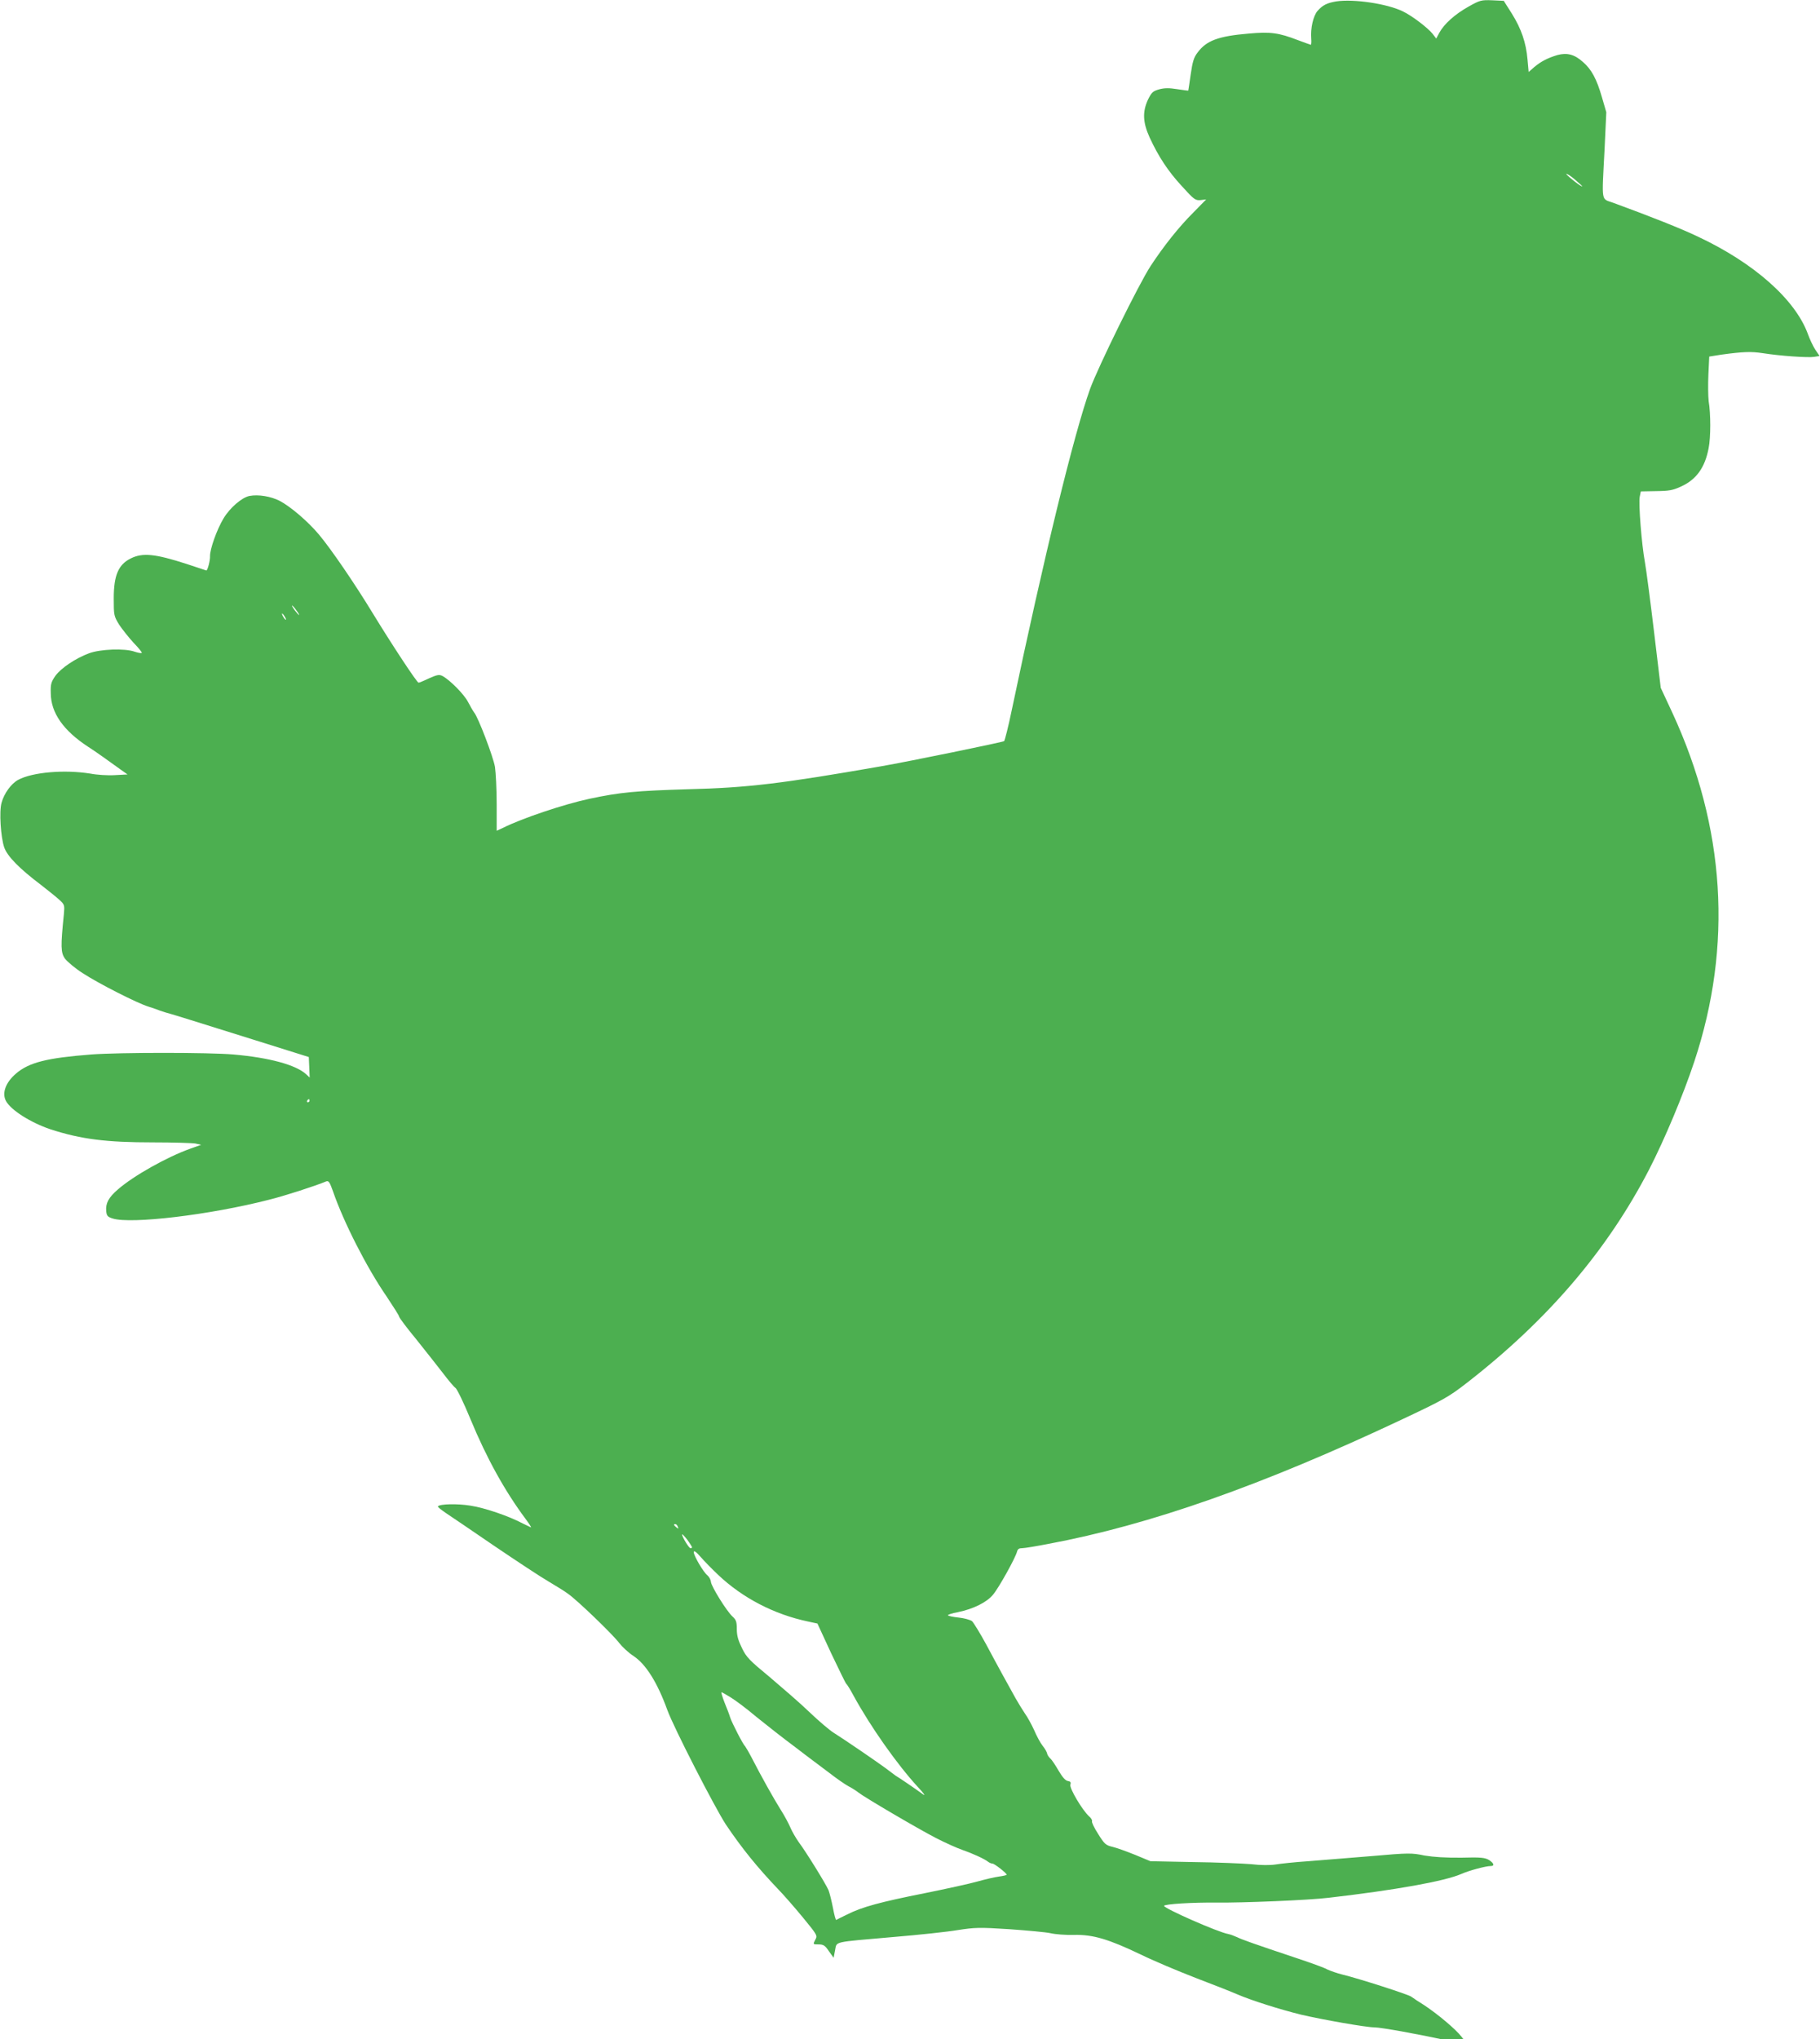 <?xml version="1.0" encoding="UTF-8"?>
<svg xmlns="http://www.w3.org/2000/svg" xmlns:xlink="http://www.w3.org/1999/xlink" width="50pt" height="56pt" viewBox="0 0 50 56" version="1.1">
<g id="surface1">
<path style=" stroke:none;fill-rule:nonzero;fill:rgb(29.804%,68.627%,31.373%);fill-opacity:1;" d="M 36.707 0.039 C 36.457 0.082 36.34 0.137 36.195 0.301 C 36.078 0.438 36 0.773 36.023 1.062 C 36.031 1.156 36.023 1.23 36.012 1.23 C 36 1.23 35.836 1.168 35.645 1.098 C 35.133 0.902 34.91 0.867 34.305 0.922 C 33.469 0.992 33.141 1.117 32.902 1.441 C 32.797 1.574 32.762 1.695 32.711 2.047 C 32.68 2.285 32.645 2.484 32.645 2.488 C 32.637 2.492 32.5 2.473 32.34 2.449 C 32.121 2.414 31.996 2.414 31.848 2.453 C 31.672 2.504 31.641 2.531 31.539 2.734 C 31.383 3.07 31.395 3.359 31.582 3.773 C 31.824 4.297 32.086 4.699 32.469 5.113 C 32.801 5.48 32.84 5.508 32.98 5.496 L 33.137 5.477 L 32.797 5.824 C 32.383 6.234 31.965 6.766 31.613 7.301 C 31.285 7.801 30.168 10.078 29.949 10.676 C 29.508 11.898 28.676 15.309 27.797 19.496 C 27.703 19.953 27.605 20.336 27.586 20.355 C 27.551 20.383 24.969 20.914 24.199 21.047 C 21.484 21.52 20.535 21.637 18.898 21.676 C 17.488 21.719 17.035 21.758 16.195 21.938 C 15.5 22.086 14.344 22.473 13.824 22.734 L 13.645 22.816 L 13.645 22.086 C 13.645 21.676 13.621 21.219 13.598 21.062 C 13.551 20.785 13.137 19.699 13.027 19.57 C 13 19.535 12.922 19.402 12.859 19.281 C 12.75 19.066 12.355 18.672 12.156 18.566 C 12.066 18.52 12.012 18.531 11.789 18.629 C 11.652 18.695 11.516 18.75 11.5 18.75 C 11.461 18.758 10.781 17.727 10.246 16.852 C 9.75 16.035 9.09 15.07 8.758 14.676 C 8.465 14.328 7.992 13.918 7.68 13.754 C 7.441 13.633 7.098 13.574 6.855 13.621 C 6.648 13.66 6.316 13.945 6.141 14.238 C 5.953 14.551 5.77 15.078 5.77 15.266 C 5.777 15.391 5.703 15.668 5.668 15.668 C 5.668 15.668 5.426 15.586 5.137 15.492 C 4.258 15.207 3.918 15.176 3.594 15.336 C 3.254 15.504 3.125 15.797 3.125 16.434 C 3.125 16.902 3.129 16.918 3.273 17.156 C 3.363 17.289 3.539 17.512 3.672 17.656 C 3.809 17.797 3.906 17.918 3.895 17.93 C 3.883 17.945 3.793 17.93 3.699 17.898 C 3.422 17.801 2.758 17.828 2.449 17.941 C 2.07 18.082 1.68 18.348 1.523 18.559 C 1.406 18.73 1.387 18.785 1.395 19.039 C 1.398 19.578 1.742 20.066 2.418 20.508 C 2.668 20.668 2.961 20.883 3.316 21.137 L 3.504 21.27 L 3.152 21.289 C 2.957 21.301 2.656 21.281 2.48 21.246 C 1.766 21.133 0.891 21.207 0.5 21.418 C 0.309 21.52 0.113 21.789 0.043 22.047 C -0.027 22.285 0.02 22.996 0.117 23.277 C 0.207 23.523 0.531 23.855 1.137 24.312 C 1.324 24.457 1.547 24.637 1.629 24.711 C 1.777 24.848 1.777 24.859 1.754 25.117 C 1.664 25.996 1.668 26.164 1.785 26.328 C 1.844 26.406 2.059 26.594 2.277 26.73 C 2.699 27.008 3.777 27.555 4.074 27.645 C 4.168 27.676 4.316 27.723 4.387 27.754 C 4.465 27.781 4.609 27.828 4.707 27.852 C 4.809 27.883 5.047 27.953 5.23 28.012 C 5.418 28.07 6.227 28.324 7.027 28.574 L 8.484 29.031 L 8.496 29.309 L 8.508 29.594 L 8.406 29.5 C 8.125 29.246 7.402 29.047 6.414 28.961 C 5.73 28.902 3.289 28.902 2.504 28.961 C 1.297 29.055 0.801 29.176 0.441 29.484 C 0.156 29.727 0.047 30.02 0.164 30.238 C 0.301 30.488 0.832 30.828 1.387 31.016 C 2.23 31.289 2.918 31.375 4.207 31.375 C 4.758 31.375 5.281 31.391 5.367 31.406 L 5.527 31.441 L 5.23 31.547 C 4.594 31.773 3.672 32.289 3.238 32.668 C 2.984 32.887 2.898 33.047 2.918 33.262 C 2.93 33.391 2.957 33.422 3.094 33.465 C 3.594 33.625 5.77 33.367 7.395 32.949 C 7.805 32.848 8.645 32.578 8.965 32.445 C 9.031 32.422 9.062 32.477 9.148 32.719 C 9.434 33.551 10.07 34.809 10.625 35.613 C 10.809 35.891 10.965 36.133 10.965 36.16 C 10.965 36.188 11.176 36.469 11.434 36.781 C 11.691 37.102 12.02 37.52 12.168 37.711 C 12.316 37.906 12.469 38.09 12.512 38.117 C 12.555 38.145 12.742 38.531 12.922 38.969 C 13.371 40.055 13.871 40.953 14.438 41.715 C 14.535 41.844 14.602 41.949 14.586 41.949 C 14.582 41.949 14.48 41.898 14.367 41.844 C 13.988 41.641 13.312 41.41 12.926 41.352 C 12.566 41.293 12.078 41.305 12.031 41.371 C 12.02 41.391 12.121 41.465 12.25 41.555 C 12.375 41.637 12.973 42.043 13.578 42.457 C 14.184 42.867 14.852 43.309 15.062 43.43 C 15.27 43.555 15.516 43.703 15.602 43.77 C 15.852 43.941 16.852 44.906 17.012 45.125 C 17.094 45.23 17.266 45.391 17.402 45.48 C 17.742 45.703 18.059 46.207 18.332 46.961 C 18.504 47.438 19.641 49.652 19.941 50.109 C 20.383 50.766 20.809 51.289 21.371 51.879 C 21.531 52.043 21.84 52.398 22.059 52.664 C 22.457 53.148 22.461 53.16 22.398 53.273 C 22.332 53.402 22.332 53.402 22.484 53.402 C 22.617 53.402 22.664 53.426 22.77 53.586 L 22.902 53.77 L 22.941 53.566 C 22.996 53.312 22.844 53.348 24.543 53.199 C 25.242 53.141 26.043 53.055 26.316 53.008 C 26.773 52.938 26.898 52.93 27.723 52.984 C 28.227 53.02 28.738 53.066 28.859 53.094 C 28.992 53.125 29.277 53.148 29.508 53.141 C 30.027 53.129 30.457 53.258 31.34 53.68 C 31.664 53.84 32.348 54.129 32.852 54.324 C 33.359 54.516 33.879 54.723 34 54.777 C 34.375 54.938 35.145 55.184 35.746 55.332 C 36.332 55.469 37.531 55.68 37.754 55.68 C 37.941 55.68 39.051 55.883 39.707 56.031 C 40.016 56.105 40.281 56.16 40.289 56.145 C 40.297 56.137 40.238 56.047 40.152 55.938 C 39.984 55.723 39.496 55.316 39.125 55.07 C 38.988 54.984 38.824 54.879 38.762 54.832 C 38.652 54.766 37.375 54.352 36.867 54.227 C 36.746 54.199 36.562 54.133 36.473 54.094 C 36.379 54.039 36.023 53.914 35.676 53.797 C 34.387 53.367 34.113 53.266 33.984 53.203 C 33.918 53.172 33.805 53.129 33.746 53.117 C 33.465 53.07 31.98 52.414 31.98 52.344 C 31.98 52.293 32.785 52.246 33.406 52.254 C 34.137 52.262 35.957 52.188 36.504 52.121 C 38.328 51.91 39.688 51.668 40.152 51.465 C 40.363 51.371 40.82 51.25 40.949 51.25 C 41.066 51.25 41.047 51.176 40.91 51.086 C 40.801 51.02 40.691 51.004 40.145 51.02 C 39.695 51.023 39.398 51.004 39.133 50.961 C 38.781 50.887 38.703 50.887 37.676 50.977 C 37.082 51.027 36.301 51.09 35.945 51.117 C 35.586 51.141 35.18 51.184 35.043 51.207 C 34.898 51.23 34.629 51.23 34.379 51.199 C 34.148 51.18 33.426 51.148 32.785 51.141 L 31.605 51.117 L 31.191 50.945 C 30.961 50.852 30.68 50.75 30.566 50.723 C 30.379 50.68 30.34 50.645 30.168 50.367 C 30.059 50.199 29.988 50.047 30 50.02 C 30.012 49.996 29.977 49.93 29.918 49.883 C 29.73 49.711 29.375 49.109 29.406 49.016 C 29.426 48.949 29.41 48.926 29.336 48.914 C 29.27 48.902 29.191 48.816 29.086 48.637 C 29.004 48.496 28.902 48.336 28.855 48.297 C 28.812 48.258 28.77 48.191 28.766 48.156 C 28.762 48.125 28.707 48.023 28.648 47.953 C 28.582 47.871 28.48 47.68 28.41 47.516 C 28.34 47.363 28.227 47.156 28.156 47.059 C 28.09 46.961 27.977 46.777 27.902 46.645 C 27.676 46.238 27.414 45.766 27.098 45.172 C 26.926 44.855 26.75 44.57 26.703 44.523 C 26.652 44.488 26.488 44.441 26.34 44.426 C 26.188 44.41 26.055 44.383 26.043 44.363 C 26.031 44.348 26.156 44.305 26.316 44.277 C 26.738 44.191 27.109 44.008 27.281 43.797 C 27.438 43.613 27.898 42.785 27.941 42.613 C 27.961 42.539 28 42.52 28.082 42.52 C 28.148 42.52 28.477 42.465 28.801 42.402 C 31.582 41.883 34.68 40.793 38.516 38.984 C 39.66 38.445 39.793 38.371 40.293 37.984 C 42.516 36.258 44.152 34.348 45.305 32.121 C 45.73 31.293 46.238 30.086 46.547 29.156 C 47.605 25.969 47.398 22.723 45.945 19.578 L 45.625 18.891 L 45.441 17.355 C 45.34 16.508 45.227 15.648 45.191 15.449 C 45.098 14.938 45.012 13.832 45.047 13.645 L 45.078 13.496 L 45.5 13.488 C 45.855 13.484 45.961 13.465 46.18 13.363 C 46.602 13.172 46.84 12.844 46.941 12.305 C 47 12.008 47 11.363 46.941 11.016 C 46.926 10.879 46.922 10.551 46.934 10.285 L 46.957 9.793 L 47.277 9.742 C 47.902 9.656 48.109 9.652 48.422 9.699 C 48.918 9.777 49.68 9.828 49.84 9.801 L 49.988 9.777 L 49.867 9.598 C 49.805 9.5 49.715 9.309 49.668 9.176 C 49.324 8.23 48.191 7.223 46.648 6.5 C 46.176 6.273 45.332 5.941 44.32 5.57 C 43.98 5.445 44.004 5.605 44.082 4.094 L 44.129 3.082 L 44.012 2.68 C 43.863 2.16 43.719 1.902 43.488 1.703 C 43.254 1.492 43.051 1.441 42.785 1.512 C 42.516 1.594 42.332 1.688 42.148 1.844 L 41.996 1.977 L 41.965 1.637 C 41.926 1.172 41.793 0.789 41.535 0.375 L 41.312 0.023 L 41 0.008 C 40.695 -0.004 40.66 0.004 40.34 0.184 C 39.965 0.395 39.672 0.66 39.543 0.898 L 39.457 1.059 L 39.355 0.926 C 39.23 0.77 38.801 0.438 38.539 0.312 C 38.109 0.102 37.191 -0.035 36.707 0.039 Z M 43.348 5.004 C 43.484 5.117 43.504 5.148 43.418 5.098 C 43.223 4.973 42.945 4.727 43.055 4.781 C 43.105 4.801 43.238 4.898 43.348 5.004 Z M 8.141 16.762 C 8.195 16.832 8.23 16.891 8.215 16.891 C 8.207 16.891 8.152 16.832 8.098 16.762 C 8.043 16.688 8.012 16.629 8.023 16.629 C 8.035 16.629 8.09 16.688 8.141 16.762 Z M 7.824 16.938 C 7.852 16.984 7.863 17.023 7.852 17.023 C 7.84 17.023 7.805 16.984 7.781 16.938 C 7.75 16.891 7.742 16.848 7.75 16.848 C 7.762 16.848 7.797 16.891 7.824 16.938 Z M 8.504 30.23 C 8.504 30.25 8.484 30.273 8.457 30.273 C 8.434 30.273 8.426 30.25 8.438 30.23 C 8.449 30.207 8.473 30.188 8.488 30.188 C 8.496 30.188 8.504 30.207 8.504 30.23 Z M 18.621 41.93 C 18.645 41.992 18.641 41.992 18.582 41.949 C 18.504 41.883 18.496 41.859 18.555 41.859 C 18.578 41.859 18.609 41.891 18.621 41.93 Z M 19.012 42.496 C 19.012 42.508 18.996 42.52 18.969 42.52 C 18.926 42.52 18.738 42.207 18.738 42.141 C 18.738 42.121 18.805 42.191 18.879 42.285 C 18.957 42.391 19.012 42.484 19.012 42.496 Z M 19.727 43.25 C 20.398 43.887 21.27 44.34 22.203 44.535 L 22.457 44.59 L 22.836 45.41 C 23.051 45.855 23.23 46.234 23.25 46.246 C 23.27 46.258 23.359 46.402 23.449 46.57 C 23.914 47.422 24.648 48.461 25.215 49.078 C 25.379 49.25 25.438 49.34 25.359 49.281 C 25.16 49.137 24.699 48.82 24.613 48.773 C 24.574 48.742 24.449 48.656 24.336 48.566 C 24.121 48.406 23.227 47.793 22.898 47.586 C 22.801 47.527 22.496 47.27 22.238 47.023 C 21.98 46.773 21.484 46.348 21.145 46.059 C 20.594 45.605 20.504 45.516 20.383 45.262 C 20.281 45.055 20.242 44.922 20.242 44.742 C 20.242 44.543 20.223 44.488 20.125 44.398 C 19.965 44.254 19.551 43.586 19.531 43.449 C 19.527 43.383 19.48 43.305 19.434 43.266 C 19.324 43.18 19.059 42.727 19.059 42.629 C 19.059 42.574 19.125 42.617 19.25 42.762 C 19.355 42.883 19.57 43.102 19.727 43.25 Z M 20.078 46.621 C 20.195 46.691 20.512 46.926 20.773 47.148 C 21.039 47.363 21.52 47.742 21.852 47.988 C 22.18 48.242 22.605 48.555 22.793 48.699 C 22.98 48.844 23.215 49.008 23.316 49.062 C 23.41 49.109 23.535 49.191 23.582 49.23 C 23.75 49.363 25.207 50.219 25.707 50.477 C 25.969 50.613 26.297 50.758 26.434 50.805 C 26.695 50.895 27.047 51.051 27.152 51.137 C 27.184 51.16 27.238 51.184 27.27 51.184 C 27.32 51.184 27.656 51.445 27.656 51.488 C 27.656 51.5 27.562 51.523 27.441 51.539 C 27.32 51.555 27.059 51.617 26.863 51.672 C 26.66 51.73 26.004 51.875 25.402 51.996 C 24.203 52.234 23.684 52.371 23.27 52.582 C 23.113 52.656 22.984 52.723 22.973 52.73 C 22.957 52.734 22.918 52.586 22.883 52.398 C 22.848 52.215 22.793 51.996 22.762 51.914 C 22.688 51.742 22.152 50.871 21.941 50.59 C 21.863 50.48 21.762 50.305 21.715 50.195 C 21.668 50.086 21.555 49.871 21.457 49.719 C 21.262 49.41 20.906 48.773 20.656 48.285 C 20.57 48.117 20.48 47.973 20.469 47.957 C 20.422 47.93 20.102 47.305 20.059 47.168 C 20.043 47.109 19.973 46.922 19.906 46.762 C 19.84 46.594 19.805 46.465 19.824 46.477 C 19.848 46.484 19.961 46.547 20.078 46.621 Z M 20.078 46.621 "/>
</g>
</svg>
